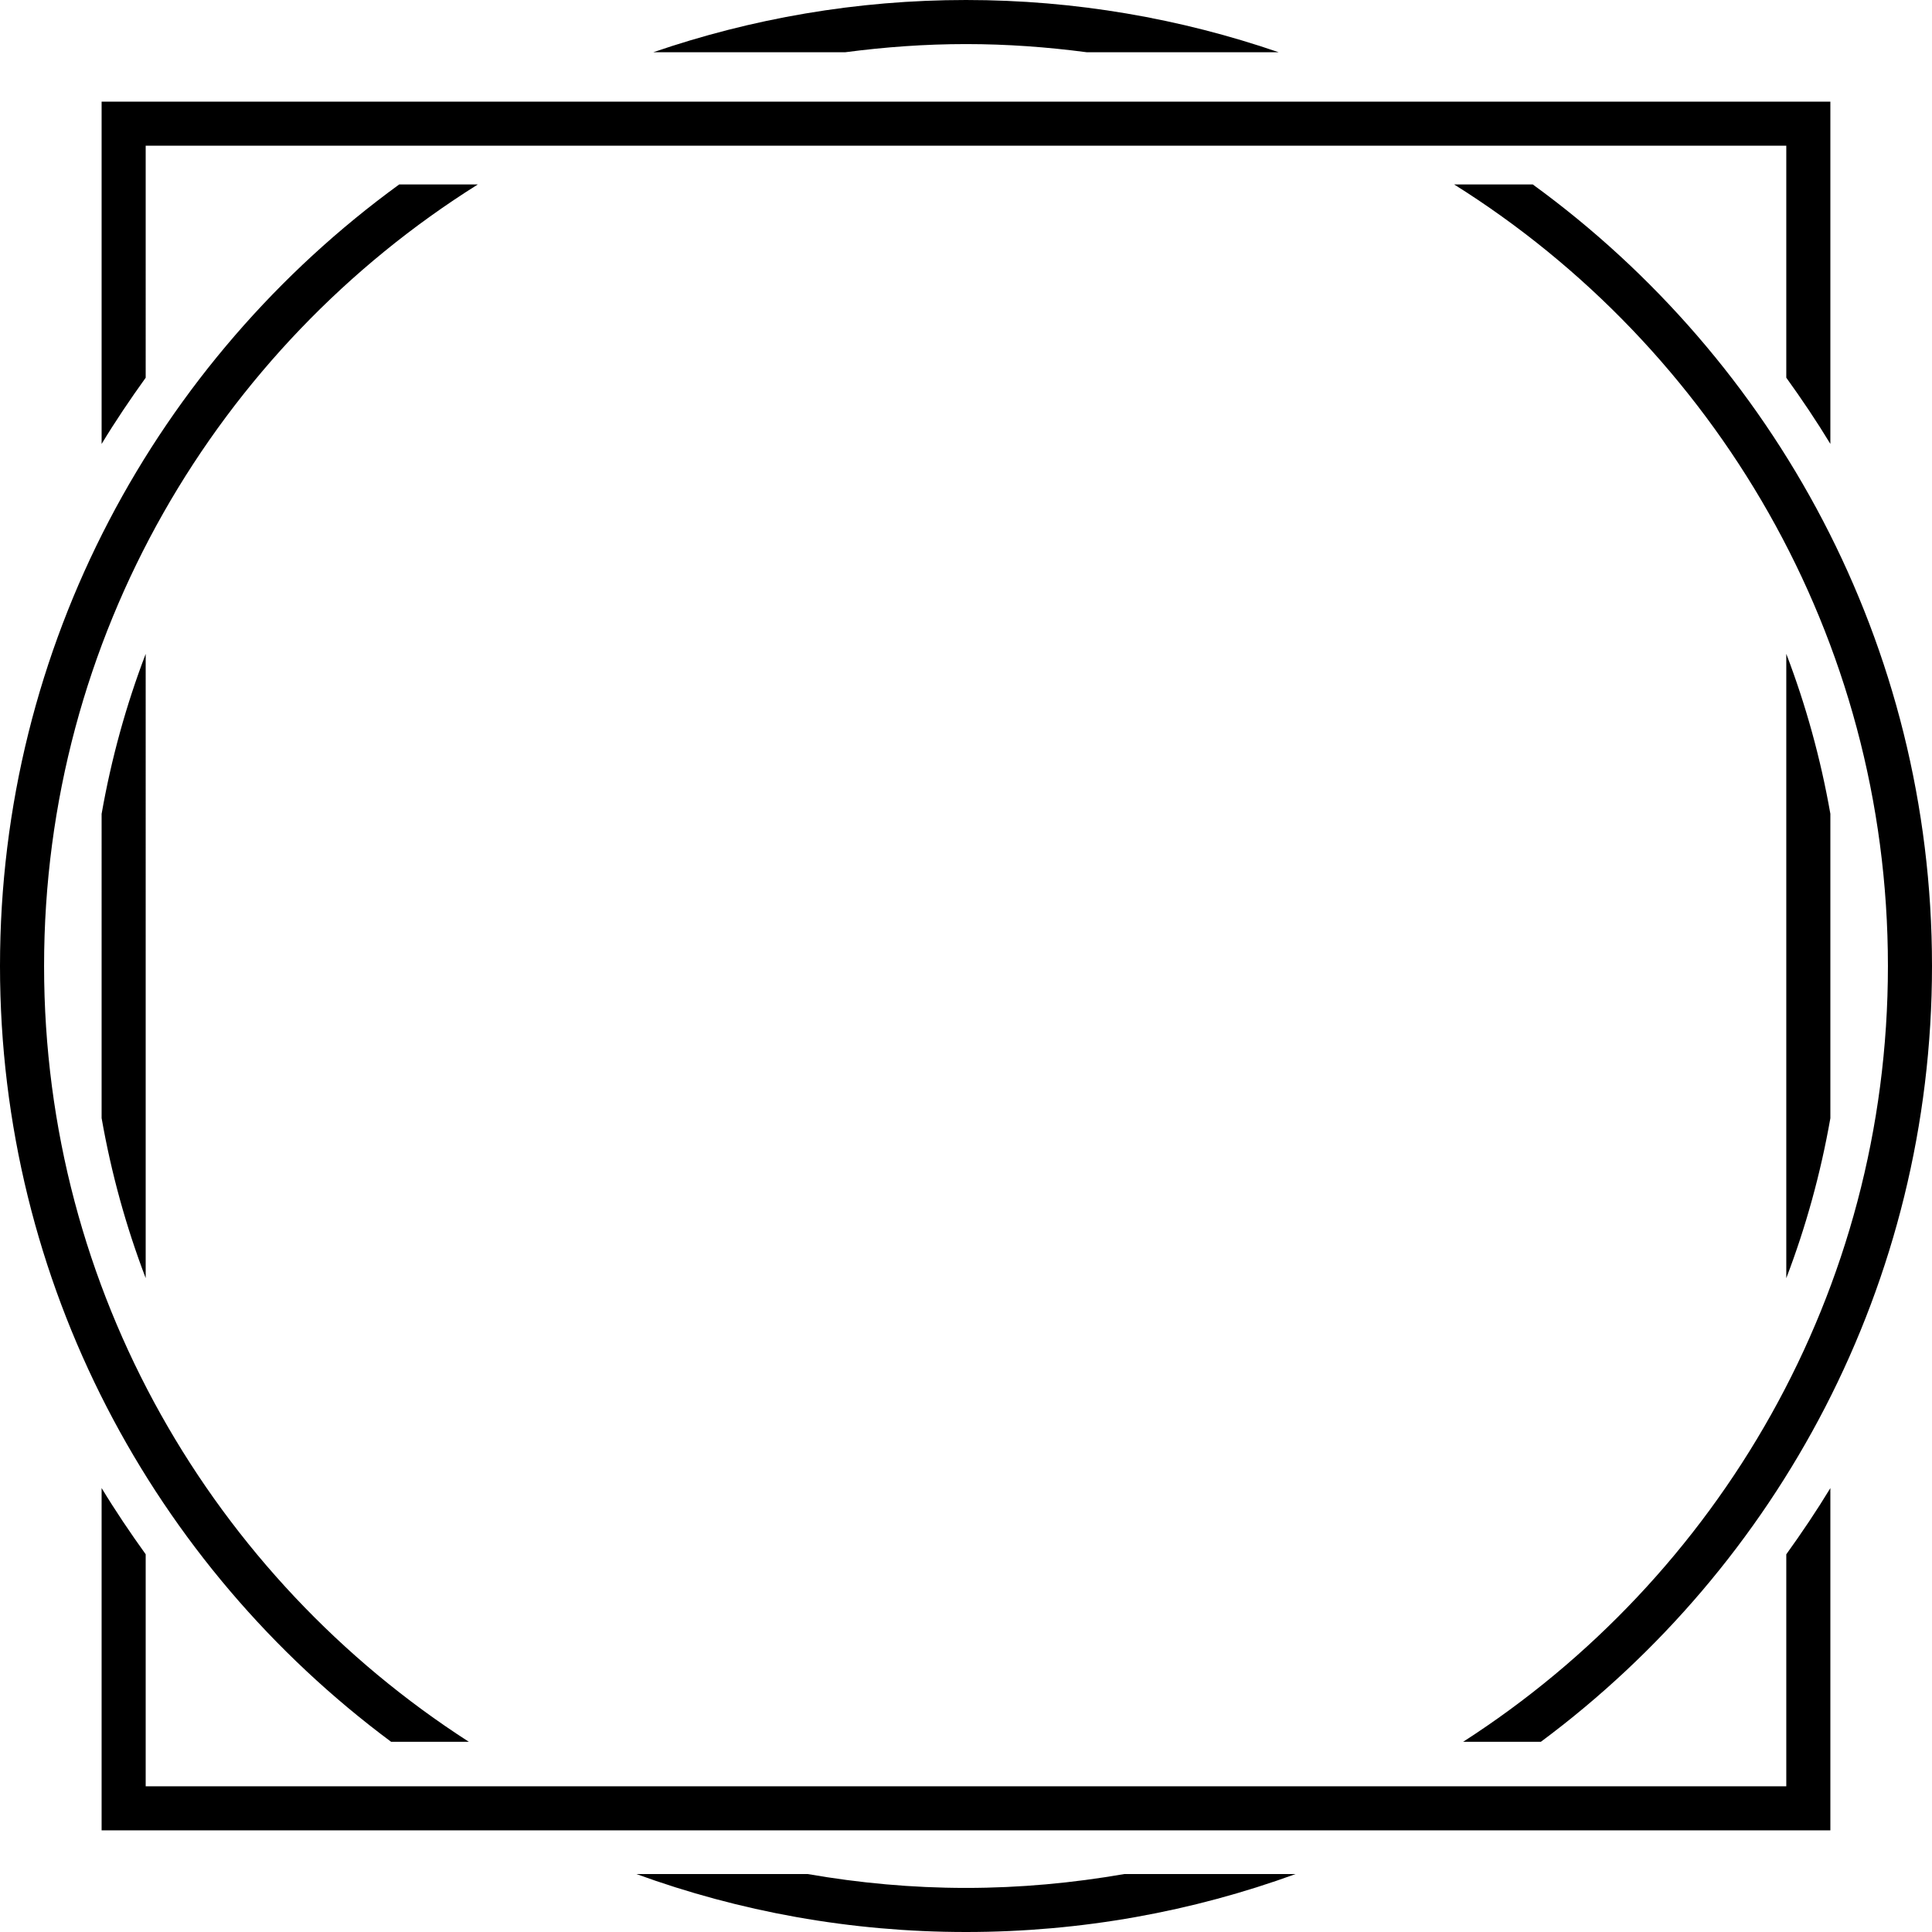<?xml version="1.0" encoding="utf-8"?>
<!-- Generator: Adobe Illustrator 16.0.0, SVG Export Plug-In . SVG Version: 6.00 Build 0)  -->
<!DOCTYPE svg PUBLIC "-//W3C//DTD SVG 1.1//EN" "http://www.w3.org/Graphics/SVG/1.1/DTD/svg11.dtd">
<svg version="1.1" id="Layer_1" xmlns="http://www.w3.org/2000/svg" xmlns:xlink="http://www.w3.org/1999/xlink" x="0px" y="0px"
	 width="131.5px" height="131.5px" viewBox="0 0 131.5 131.5" enable-background="new 0 0 131.5 131.5" xml:space="preserve">
<path d="M9.916,86.993c-1.331-3.487-2.34-7.13-3-10.892V55.398c0.66-3.762,1.669-7.404,3-10.892V86.993z M124.582,55.389
	c-0.661-3.762-1.669-7.401-3-10.887v42.496c1.331-3.485,2.339-7.125,3-10.887V55.389z M124.582,124.583v-23.296
	c-0.938,1.546-1.947,3.043-3,4.506v15.79H9.916V105.79c-1.053-1.464-2.062-2.96-3-4.507v23.3H124.582z M121.582,9.917v15.79
	c1.053,1.463,2.062,2.96,3,4.506V6.917H6.916v23.3c0.938-1.547,1.947-3.043,3-4.507V9.917H121.582z M76.527,127.555
	c-3.505,0.609-7.102,0.945-10.777,0.945s-7.273-0.336-10.777-0.945H43.315c7.005,2.55,14.56,3.945,22.435,3.945
	s15.43-1.396,22.434-3.945H76.527z M57.538,3.555C60.228,3.201,62.965,3,65.75,3s5.522,0.201,8.212,0.555h13.069
	C80.352,1.263,73.197,0,65.75,0c-7.448,0-14.603,1.263-21.282,3.555H57.538z M104.327,12.555h-5.352
	C116.689,23.659,128.5,43.347,128.5,65.75c0,22.146-11.542,41.634-28.915,52.805h5.291C121.019,106.562,131.5,87.358,131.5,65.75
	C131.5,43.899,120.776,24.517,104.327,12.555z M3,65.75c0-22.403,11.81-42.091,29.523-53.195h-5.352C10.723,24.517,0,43.899,0,65.75
	c0,21.608,10.481,40.812,26.623,52.805h5.292C14.541,107.384,3,87.896,3,65.75z"/>
</svg>
